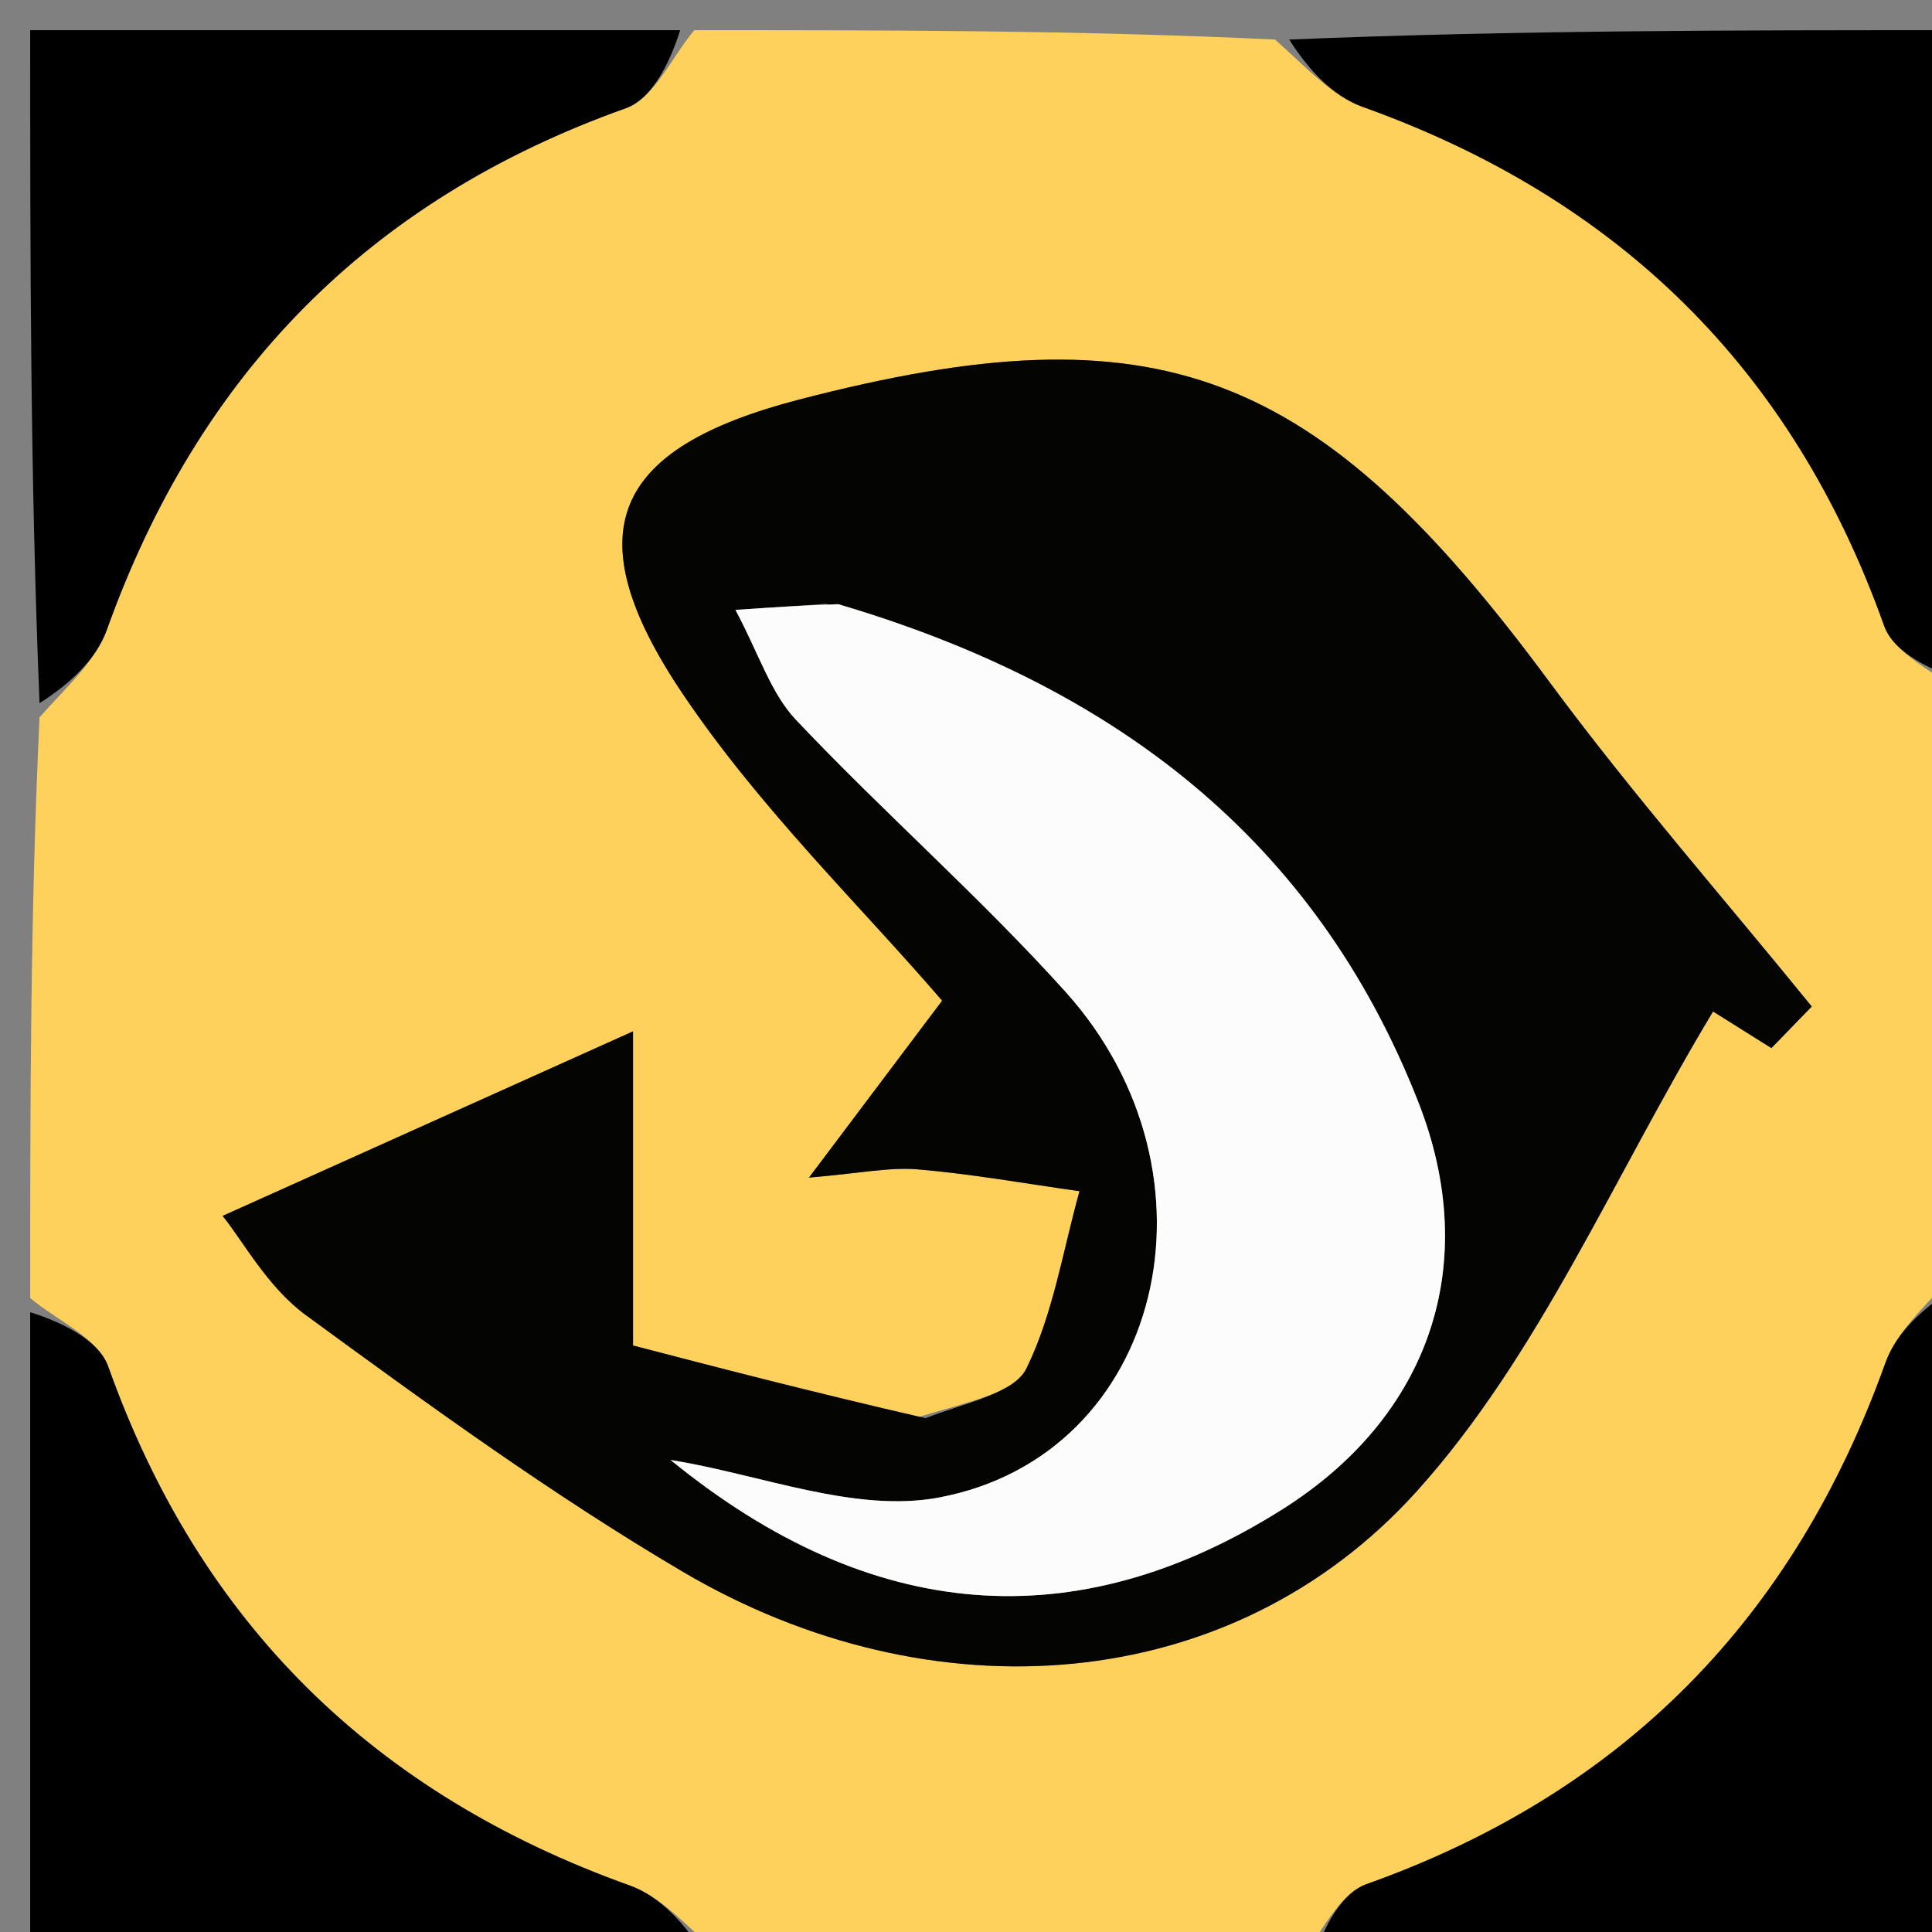 <svg version="1.1" id="Layer_1" xmlns="http://www.w3.org/2000/svg" xmlns:xlink="http://www.w3.org/1999/xlink" x="0px" y="0px"
	 width="100%" viewBox="0 0 64 64" enable-background="new 0 0 64 64" xml:space="preserve">
<rect x="0" y="0" width="64" height="64" fill="#808080" stroke="none"/>
<path fill="#FED05C" opacity="1" stroke="none" 
	d="
M1,43 
	C1,36.646 1,30.291 1.31,23.761 
	C2.274,22.682 3.179,21.87 3.54,20.862 
	C6.573,12.392 12.211,6.619 20.731,3.586 
	C21.675,3.25 22.253,1.887 23,1 
	C29.354,1 35.709,1 42.239,1.31 
	C43.318,2.274 44.13,3.179 45.138,3.54 
	C53.608,6.573 59.381,12.212 62.414,20.731 
	C62.75,21.675 64.113,22.253 65,23 
	C65,29.354 65,35.709 64.69,42.239 
	C63.726,43.318 62.821,44.13 62.46,45.137 
	C59.428,53.609 53.787,59.379 45.268,62.414 
	C44.325,62.75 43.747,64.113 43,65 
	C36.646,65 30.291,65 23.761,64.69 
	C22.682,63.726 21.87,62.821 20.863,62.46 
	C12.393,59.426 6.619,53.788 3.586,45.269 
	C3.25,44.325 1.887,43.747 1,43 
M30.257,46.99 
	C26.87,46.107 23.482,45.225 20.97,44.571 
	C20.97,40.167 20.97,36.811 20.97,34.165 
	C16.334,36.25 11.936,38.227 7.374,40.278 
	C8.043,41.1 8.862,42.637 10.127,43.562 
	C14.196,46.537 18.292,49.519 22.629,52.072 
	C30.851,56.912 40.775,56.224 46.929,49.403 
	C50.974,44.918 53.438,39.007 56.747,33.507 
	C56.788,33.533 57.734,34.127 58.68,34.72 
	C59.126,34.261 59.572,33.801 60.017,33.342 
	C57.111,29.764 54.063,26.292 51.326,22.589 
	C43.624,12.167 38.378,10.134 26.447,13.243 
	C20.297,14.846 19.001,17.61 22.609,22.975 
	C25.171,26.785 28.546,30.048 31.209,33.149 
	C29.837,34.971 28.501,36.746 26.798,39.01 
	C28.476,38.87 29.453,38.657 30.406,38.737 
	C32.198,38.889 33.976,39.21 35.76,39.46 
	C35.209,41.432 34.89,43.517 34.005,45.325 
	C33.599,46.153 32.08,46.435 30.257,46.99 
z"/>
<path fill="#000000" opacity="1" stroke="none" 
	d="
M22.531,1 
	C22.253,1.887 21.675,3.25 20.731,3.586 
	C12.211,6.619 6.573,12.392 3.54,20.862 
	C3.179,21.87 2.274,22.682 1.31,23.293 
	C1,15.74 1,8.481 1,1 
	C8.019,1 15.041,1 22.531,1 
z"/>
<path fill="#000000" opacity="1" stroke="none" 
	d="
M65,22.531 
	C64.113,22.253 62.75,21.675 62.414,20.731 
	C59.381,12.212 53.608,6.573 45.138,3.54 
	C44.13,3.179 43.318,2.274 42.707,1.31 
	C50.26,1 57.519,1 65,1 
	C65,8.019 65,15.041 65,22.531 
z"/>
<path fill="#000000" opacity="1" stroke="none" 
	d="
M1,43.469 
	C1.887,43.747 3.25,44.325 3.586,45.269 
	C6.619,53.788 12.393,59.426 20.863,62.46 
	C21.87,62.821 22.682,63.726 23.293,64.69 
	C15.74,65 8.481,65 1,65 
	C1,57.981 1,50.959 1,43.469 
z"/>
<path fill="#000000" opacity="1" stroke="none" 
	d="
M43.469,65 
	C43.747,64.113 44.325,62.75 45.268,62.414 
	C53.787,59.379 59.428,53.609 62.46,45.137 
	C62.821,44.13 63.726,43.318 64.69,42.707 
	C65,50.26 65,57.519 65,65 
	C57.981,65 50.959,65 43.469,65 
z"/>
<path fill="#040403" opacity="1" stroke="none" 
	d="
M30.662,46.978 
	C32.08,46.435 33.599,46.153 34.005,45.325 
	C34.89,43.517 35.209,41.432 35.76,39.46 
	C33.976,39.21 32.198,38.889 30.406,38.737 
	C29.453,38.657 28.476,38.87 26.798,39.01 
	C28.501,36.746 29.837,34.971 31.209,33.149 
	C28.546,30.048 25.171,26.785 22.609,22.975 
	C19.001,17.61 20.297,14.846 26.447,13.243 
	C38.378,10.134 43.624,12.167 51.326,22.589 
	C54.063,26.292 57.111,29.764 60.017,33.342 
	C59.572,33.801 59.126,34.261 58.68,34.72 
	C57.734,34.127 56.788,33.533 56.747,33.507 
	C53.438,39.007 50.974,44.918 46.929,49.403 
	C40.775,56.224 30.851,56.912 22.629,52.072 
	C18.292,49.519 14.196,46.537 10.127,43.562 
	C8.862,42.637 8.043,41.1 7.374,40.278 
	C11.936,38.227 16.334,36.25 20.97,34.165 
	C20.97,36.811 20.97,40.167 20.97,44.571 
	C23.482,45.225 26.87,46.107 30.662,46.978 
M27.358,20.003 
	C26.549,20.057 25.741,20.111 24.363,20.203 
	C25.139,21.653 25.53,22.958 26.365,23.842 
	C29.269,26.916 32.472,29.715 35.297,32.855 
	C40.75,38.917 38.525,48.215 31.102,49.608 
	C28.315,50.132 25.187,48.838 22.216,48.36 
	C28.844,53.769 35.637,54.317 42.484,49.995 
	C47.366,46.914 49.09,41.879 46.986,36.515 
	C43.567,27.797 36.915,22.716 27.358,20.003 
z"/>
<path fill="#FCFCFC" opacity="1" stroke="none" 
	d="
M27.772,20.014 
	C36.915,22.716 43.567,27.797 46.986,36.515 
	C49.09,41.879 47.366,46.914 42.484,49.995 
	C35.637,54.317 28.844,53.769 22.215,48.366 
	C25.187,48.838 28.315,50.132 31.102,49.608 
	C38.525,48.215 40.75,38.917 35.297,32.855 
	C32.472,29.715 29.269,26.916 26.365,23.842 
	C25.53,22.958 25.139,21.653 24.363,20.203 
	C25.741,20.111 26.549,20.057 27.772,20.014 
z"/>
</svg>
